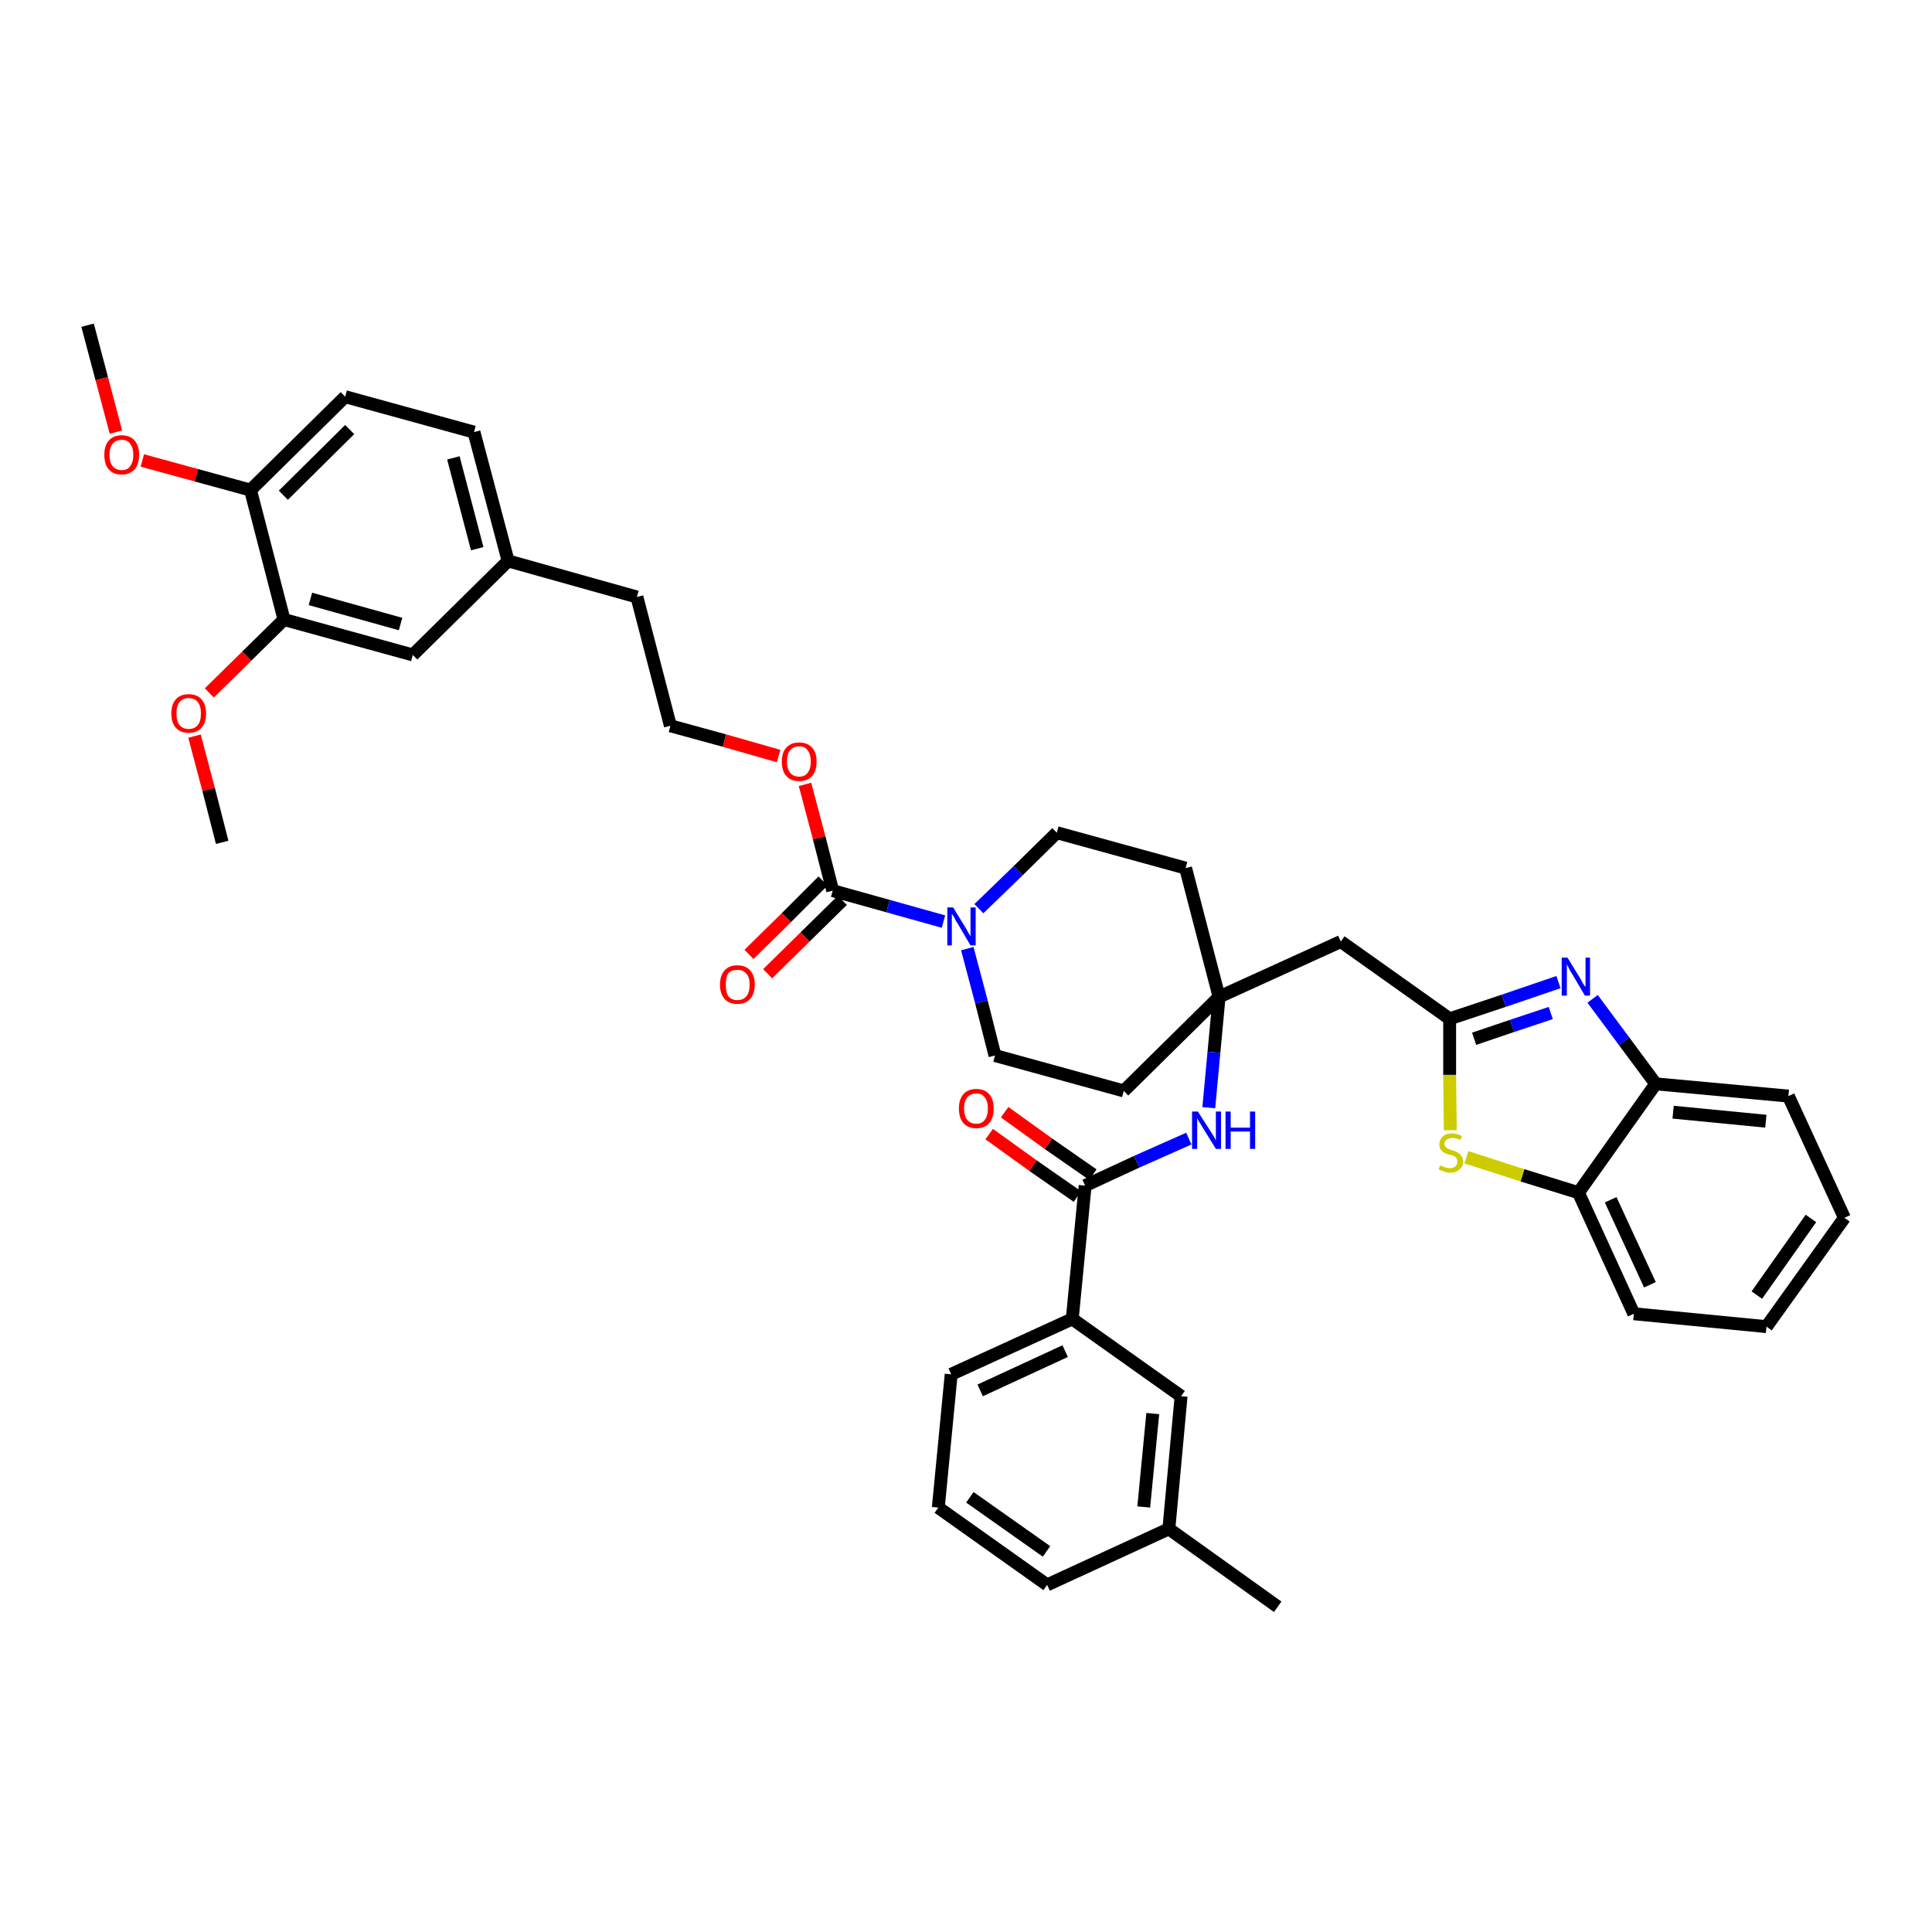 <?xml version='1.0' encoding='iso-8859-1'?>
<svg version='1.1' baseProfile='full'
              xmlns='http://www.w3.org/2000/svg'
                      xmlns:rdkit='http://www.rdkit.org/xml'
                      xmlns:xlink='http://www.w3.org/1999/xlink'
                  xml:space='preserve'
width='300px' height='300px' viewBox='0 0 300 300'>
<!-- END OF HEADER -->
<path class='bond-0 atom-0 atom-1' d='M 13.6,50.5 L 15.8,58.8' style='fill:none;fill-rule:evenodd;stroke:#000000;stroke-width:2.0px;stroke-linecap:butt;stroke-linejoin:miter;stroke-opacity:1' />
<path class='bond-0 atom-0 atom-1' d='M 15.8,58.8 L 18.0,67.1' style='fill:none;fill-rule:evenodd;stroke:#FF0000;stroke-width:2.0px;stroke-linecap:butt;stroke-linejoin:miter;stroke-opacity:1' />
<path class='bond-1 atom-1 atom-2' d='M 22.1,71.5 L 30.5,73.8' style='fill:none;fill-rule:evenodd;stroke:#FF0000;stroke-width:2.0px;stroke-linecap:butt;stroke-linejoin:miter;stroke-opacity:1' />
<path class='bond-1 atom-1 atom-2' d='M 30.5,73.8 L 38.9,76.1' style='fill:none;fill-rule:evenodd;stroke:#000000;stroke-width:2.0px;stroke-linecap:butt;stroke-linejoin:miter;stroke-opacity:1' />
<path class='bond-2 atom-2 atom-3' d='M 38.9,76.1 L 53.6,61.6' style='fill:none;fill-rule:evenodd;stroke:#000000;stroke-width:2.0px;stroke-linecap:butt;stroke-linejoin:miter;stroke-opacity:1' />
<path class='bond-2 atom-2 atom-3' d='M 44.0,76.9 L 54.3,66.7' style='fill:none;fill-rule:evenodd;stroke:#000000;stroke-width:2.0px;stroke-linecap:butt;stroke-linejoin:miter;stroke-opacity:1' />
<path class='bond-40 atom-38 atom-2' d='M 44.1,96.2 L 38.9,76.1' style='fill:none;fill-rule:evenodd;stroke:#000000;stroke-width:2.0px;stroke-linecap:butt;stroke-linejoin:miter;stroke-opacity:1' />
<path class='bond-3 atom-3 atom-4' d='M 53.6,61.6 L 73.6,67.1' style='fill:none;fill-rule:evenodd;stroke:#000000;stroke-width:2.0px;stroke-linecap:butt;stroke-linejoin:miter;stroke-opacity:1' />
<path class='bond-4 atom-4 atom-5' d='M 73.6,67.1 L 78.9,87.1' style='fill:none;fill-rule:evenodd;stroke:#000000;stroke-width:2.0px;stroke-linecap:butt;stroke-linejoin:miter;stroke-opacity:1' />
<path class='bond-4 atom-4 atom-5' d='M 70.4,71.1 L 74.1,85.2' style='fill:none;fill-rule:evenodd;stroke:#000000;stroke-width:2.0px;stroke-linecap:butt;stroke-linejoin:miter;stroke-opacity:1' />
<path class='bond-5 atom-5 atom-6' d='M 78.9,87.1 L 98.9,92.7' style='fill:none;fill-rule:evenodd;stroke:#000000;stroke-width:2.0px;stroke-linecap:butt;stroke-linejoin:miter;stroke-opacity:1' />
<path class='bond-36 atom-5 atom-37' d='M 78.9,87.1 L 64.1,101.7' style='fill:none;fill-rule:evenodd;stroke:#000000;stroke-width:2.0px;stroke-linecap:butt;stroke-linejoin:miter;stroke-opacity:1' />
<path class='bond-6 atom-6 atom-7' d='M 98.9,92.7 L 104.1,112.7' style='fill:none;fill-rule:evenodd;stroke:#000000;stroke-width:2.0px;stroke-linecap:butt;stroke-linejoin:miter;stroke-opacity:1' />
<path class='bond-7 atom-7 atom-8' d='M 104.1,112.7 L 112.5,115.0' style='fill:none;fill-rule:evenodd;stroke:#000000;stroke-width:2.0px;stroke-linecap:butt;stroke-linejoin:miter;stroke-opacity:1' />
<path class='bond-7 atom-7 atom-8' d='M 112.5,115.0 L 120.9,117.4' style='fill:none;fill-rule:evenodd;stroke:#FF0000;stroke-width:2.0px;stroke-linecap:butt;stroke-linejoin:miter;stroke-opacity:1' />
<path class='bond-8 atom-8 atom-9' d='M 125.0,121.8 L 127.2,130.1' style='fill:none;fill-rule:evenodd;stroke:#FF0000;stroke-width:2.0px;stroke-linecap:butt;stroke-linejoin:miter;stroke-opacity:1' />
<path class='bond-8 atom-8 atom-9' d='M 127.2,130.1 L 129.3,138.3' style='fill:none;fill-rule:evenodd;stroke:#000000;stroke-width:2.0px;stroke-linecap:butt;stroke-linejoin:miter;stroke-opacity:1' />
<path class='bond-9 atom-9 atom-10' d='M 127.8,136.8 L 122.1,142.5' style='fill:none;fill-rule:evenodd;stroke:#000000;stroke-width:2.0px;stroke-linecap:butt;stroke-linejoin:miter;stroke-opacity:1' />
<path class='bond-9 atom-9 atom-10' d='M 122.1,142.5 L 116.3,148.2' style='fill:none;fill-rule:evenodd;stroke:#FF0000;stroke-width:2.0px;stroke-linecap:butt;stroke-linejoin:miter;stroke-opacity:1' />
<path class='bond-9 atom-9 atom-10' d='M 130.8,139.8 L 125.0,145.5' style='fill:none;fill-rule:evenodd;stroke:#000000;stroke-width:2.0px;stroke-linecap:butt;stroke-linejoin:miter;stroke-opacity:1' />
<path class='bond-9 atom-9 atom-10' d='M 125.0,145.5 L 119.2,151.2' style='fill:none;fill-rule:evenodd;stroke:#FF0000;stroke-width:2.0px;stroke-linecap:butt;stroke-linejoin:miter;stroke-opacity:1' />
<path class='bond-10 atom-9 atom-11' d='M 129.3,138.3 L 137.9,140.7' style='fill:none;fill-rule:evenodd;stroke:#000000;stroke-width:2.0px;stroke-linecap:butt;stroke-linejoin:miter;stroke-opacity:1' />
<path class='bond-10 atom-9 atom-11' d='M 137.9,140.7 L 146.5,143.1' style='fill:none;fill-rule:evenodd;stroke:#0000FF;stroke-width:2.0px;stroke-linecap:butt;stroke-linejoin:miter;stroke-opacity:1' />
<path class='bond-11 atom-11 atom-12' d='M 150.2,147.3 L 152.4,155.6' style='fill:none;fill-rule:evenodd;stroke:#0000FF;stroke-width:2.0px;stroke-linecap:butt;stroke-linejoin:miter;stroke-opacity:1' />
<path class='bond-11 atom-11 atom-12' d='M 152.4,155.6 L 154.5,163.9' style='fill:none;fill-rule:evenodd;stroke:#000000;stroke-width:2.0px;stroke-linecap:butt;stroke-linejoin:miter;stroke-opacity:1' />
<path class='bond-41 atom-36 atom-11' d='M 164.1,129.3 L 158.1,135.2' style='fill:none;fill-rule:evenodd;stroke:#000000;stroke-width:2.0px;stroke-linecap:butt;stroke-linejoin:miter;stroke-opacity:1' />
<path class='bond-41 atom-36 atom-11' d='M 158.1,135.2 L 152.0,141.1' style='fill:none;fill-rule:evenodd;stroke:#0000FF;stroke-width:2.0px;stroke-linecap:butt;stroke-linejoin:miter;stroke-opacity:1' />
<path class='bond-12 atom-12 atom-13' d='M 154.5,163.9 L 174.5,169.4' style='fill:none;fill-rule:evenodd;stroke:#000000;stroke-width:2.0px;stroke-linecap:butt;stroke-linejoin:miter;stroke-opacity:1' />
<path class='bond-13 atom-13 atom-14' d='M 174.5,169.4 L 189.3,154.8' style='fill:none;fill-rule:evenodd;stroke:#000000;stroke-width:2.0px;stroke-linecap:butt;stroke-linejoin:miter;stroke-opacity:1' />
<path class='bond-14 atom-14 atom-15' d='M 189.3,154.8 L 208.2,146.2' style='fill:none;fill-rule:evenodd;stroke:#000000;stroke-width:2.0px;stroke-linecap:butt;stroke-linejoin:miter;stroke-opacity:1' />
<path class='bond-24 atom-14 atom-25' d='M 189.3,154.8 L 188.5,163.4' style='fill:none;fill-rule:evenodd;stroke:#000000;stroke-width:2.0px;stroke-linecap:butt;stroke-linejoin:miter;stroke-opacity:1' />
<path class='bond-24 atom-14 atom-25' d='M 188.5,163.4 L 187.7,172.0' style='fill:none;fill-rule:evenodd;stroke:#0000FF;stroke-width:2.0px;stroke-linecap:butt;stroke-linejoin:miter;stroke-opacity:1' />
<path class='bond-34 atom-14 atom-35' d='M 189.3,154.8 L 184.1,134.8' style='fill:none;fill-rule:evenodd;stroke:#000000;stroke-width:2.0px;stroke-linecap:butt;stroke-linejoin:miter;stroke-opacity:1' />
<path class='bond-15 atom-15 atom-16' d='M 208.2,146.2 L 225.1,158.2' style='fill:none;fill-rule:evenodd;stroke:#000000;stroke-width:2.0px;stroke-linecap:butt;stroke-linejoin:miter;stroke-opacity:1' />
<path class='bond-16 atom-16 atom-17' d='M 225.1,158.2 L 233.5,155.4' style='fill:none;fill-rule:evenodd;stroke:#000000;stroke-width:2.0px;stroke-linecap:butt;stroke-linejoin:miter;stroke-opacity:1' />
<path class='bond-16 atom-16 atom-17' d='M 233.5,155.4 L 242.0,152.5' style='fill:none;fill-rule:evenodd;stroke:#0000FF;stroke-width:2.0px;stroke-linecap:butt;stroke-linejoin:miter;stroke-opacity:1' />
<path class='bond-16 atom-16 atom-17' d='M 228.9,161.3 L 234.8,159.3' style='fill:none;fill-rule:evenodd;stroke:#000000;stroke-width:2.0px;stroke-linecap:butt;stroke-linejoin:miter;stroke-opacity:1' />
<path class='bond-16 atom-16 atom-17' d='M 234.8,159.3 L 240.8,157.3' style='fill:none;fill-rule:evenodd;stroke:#0000FF;stroke-width:2.0px;stroke-linecap:butt;stroke-linejoin:miter;stroke-opacity:1' />
<path class='bond-42 atom-24 atom-16' d='M 225.2,175.5 L 225.1,166.9' style='fill:none;fill-rule:evenodd;stroke:#CCCC00;stroke-width:2.0px;stroke-linecap:butt;stroke-linejoin:miter;stroke-opacity:1' />
<path class='bond-42 atom-24 atom-16' d='M 225.1,166.9 L 225.1,158.2' style='fill:none;fill-rule:evenodd;stroke:#000000;stroke-width:2.0px;stroke-linecap:butt;stroke-linejoin:miter;stroke-opacity:1' />
<path class='bond-17 atom-17 atom-18' d='M 247.3,155.1 L 252.2,161.7' style='fill:none;fill-rule:evenodd;stroke:#0000FF;stroke-width:2.0px;stroke-linecap:butt;stroke-linejoin:miter;stroke-opacity:1' />
<path class='bond-17 atom-17 atom-18' d='M 252.2,161.7 L 257.1,168.3' style='fill:none;fill-rule:evenodd;stroke:#000000;stroke-width:2.0px;stroke-linecap:butt;stroke-linejoin:miter;stroke-opacity:1' />
<path class='bond-18 atom-18 atom-19' d='M 257.1,168.3 L 277.7,170.2' style='fill:none;fill-rule:evenodd;stroke:#000000;stroke-width:2.0px;stroke-linecap:butt;stroke-linejoin:miter;stroke-opacity:1' />
<path class='bond-18 atom-18 atom-19' d='M 259.8,172.7 L 274.2,174.1' style='fill:none;fill-rule:evenodd;stroke:#000000;stroke-width:2.0px;stroke-linecap:butt;stroke-linejoin:miter;stroke-opacity:1' />
<path class='bond-44 atom-23 atom-18' d='M 245.1,185.2 L 257.1,168.3' style='fill:none;fill-rule:evenodd;stroke:#000000;stroke-width:2.0px;stroke-linecap:butt;stroke-linejoin:miter;stroke-opacity:1' />
<path class='bond-19 atom-19 atom-20' d='M 277.7,170.2 L 286.4,189.1' style='fill:none;fill-rule:evenodd;stroke:#000000;stroke-width:2.0px;stroke-linecap:butt;stroke-linejoin:miter;stroke-opacity:1' />
<path class='bond-20 atom-20 atom-21' d='M 286.4,189.1 L 274.3,206.0' style='fill:none;fill-rule:evenodd;stroke:#000000;stroke-width:2.0px;stroke-linecap:butt;stroke-linejoin:miter;stroke-opacity:1' />
<path class='bond-20 atom-20 atom-21' d='M 281.2,189.2 L 272.8,201.1' style='fill:none;fill-rule:evenodd;stroke:#000000;stroke-width:2.0px;stroke-linecap:butt;stroke-linejoin:miter;stroke-opacity:1' />
<path class='bond-21 atom-21 atom-22' d='M 274.3,206.0 L 253.7,204.0' style='fill:none;fill-rule:evenodd;stroke:#000000;stroke-width:2.0px;stroke-linecap:butt;stroke-linejoin:miter;stroke-opacity:1' />
<path class='bond-22 atom-22 atom-23' d='M 253.7,204.0 L 245.1,185.2' style='fill:none;fill-rule:evenodd;stroke:#000000;stroke-width:2.0px;stroke-linecap:butt;stroke-linejoin:miter;stroke-opacity:1' />
<path class='bond-22 atom-22 atom-23' d='M 256.2,199.5 L 250.1,186.3' style='fill:none;fill-rule:evenodd;stroke:#000000;stroke-width:2.0px;stroke-linecap:butt;stroke-linejoin:miter;stroke-opacity:1' />
<path class='bond-23 atom-23 atom-24' d='M 245.1,185.2 L 236.4,182.5' style='fill:none;fill-rule:evenodd;stroke:#000000;stroke-width:2.0px;stroke-linecap:butt;stroke-linejoin:miter;stroke-opacity:1' />
<path class='bond-23 atom-23 atom-24' d='M 236.4,182.5 L 227.7,179.7' style='fill:none;fill-rule:evenodd;stroke:#CCCC00;stroke-width:2.0px;stroke-linecap:butt;stroke-linejoin:miter;stroke-opacity:1' />
<path class='bond-25 atom-25 atom-26' d='M 184.6,176.8 L 176.5,180.4' style='fill:none;fill-rule:evenodd;stroke:#0000FF;stroke-width:2.0px;stroke-linecap:butt;stroke-linejoin:miter;stroke-opacity:1' />
<path class='bond-25 atom-25 atom-26' d='M 176.5,180.4 L 168.5,184.1' style='fill:none;fill-rule:evenodd;stroke:#000000;stroke-width:2.0px;stroke-linecap:butt;stroke-linejoin:miter;stroke-opacity:1' />
<path class='bond-26 atom-26 atom-27' d='M 169.7,182.4 L 162.8,177.6' style='fill:none;fill-rule:evenodd;stroke:#000000;stroke-width:2.0px;stroke-linecap:butt;stroke-linejoin:miter;stroke-opacity:1' />
<path class='bond-26 atom-26 atom-27' d='M 162.8,177.6 L 156.0,172.7' style='fill:none;fill-rule:evenodd;stroke:#FF0000;stroke-width:2.0px;stroke-linecap:butt;stroke-linejoin:miter;stroke-opacity:1' />
<path class='bond-26 atom-26 atom-27' d='M 167.3,185.8 L 160.4,181.0' style='fill:none;fill-rule:evenodd;stroke:#000000;stroke-width:2.0px;stroke-linecap:butt;stroke-linejoin:miter;stroke-opacity:1' />
<path class='bond-26 atom-26 atom-27' d='M 160.4,181.0 L 153.6,176.1' style='fill:none;fill-rule:evenodd;stroke:#FF0000;stroke-width:2.0px;stroke-linecap:butt;stroke-linejoin:miter;stroke-opacity:1' />
<path class='bond-27 atom-26 atom-28' d='M 168.5,184.1 L 166.5,204.8' style='fill:none;fill-rule:evenodd;stroke:#000000;stroke-width:2.0px;stroke-linecap:butt;stroke-linejoin:miter;stroke-opacity:1' />
<path class='bond-28 atom-28 atom-29' d='M 166.5,204.8 L 147.7,213.4' style='fill:none;fill-rule:evenodd;stroke:#000000;stroke-width:2.0px;stroke-linecap:butt;stroke-linejoin:miter;stroke-opacity:1' />
<path class='bond-28 atom-28 atom-29' d='M 165.4,209.8 L 152.2,215.9' style='fill:none;fill-rule:evenodd;stroke:#000000;stroke-width:2.0px;stroke-linecap:butt;stroke-linejoin:miter;stroke-opacity:1' />
<path class='bond-43 atom-34 atom-28' d='M 183.4,216.8 L 166.5,204.8' style='fill:none;fill-rule:evenodd;stroke:#000000;stroke-width:2.0px;stroke-linecap:butt;stroke-linejoin:miter;stroke-opacity:1' />
<path class='bond-29 atom-29 atom-30' d='M 147.7,213.4 L 145.7,234.1' style='fill:none;fill-rule:evenodd;stroke:#000000;stroke-width:2.0px;stroke-linecap:butt;stroke-linejoin:miter;stroke-opacity:1' />
<path class='bond-30 atom-30 atom-31' d='M 145.7,234.1 L 162.6,246.1' style='fill:none;fill-rule:evenodd;stroke:#000000;stroke-width:2.0px;stroke-linecap:butt;stroke-linejoin:miter;stroke-opacity:1' />
<path class='bond-30 atom-30 atom-31' d='M 150.6,232.5 L 162.5,240.9' style='fill:none;fill-rule:evenodd;stroke:#000000;stroke-width:2.0px;stroke-linecap:butt;stroke-linejoin:miter;stroke-opacity:1' />
<path class='bond-31 atom-31 atom-32' d='M 162.6,246.1 L 181.5,237.4' style='fill:none;fill-rule:evenodd;stroke:#000000;stroke-width:2.0px;stroke-linecap:butt;stroke-linejoin:miter;stroke-opacity:1' />
<path class='bond-32 atom-32 atom-33' d='M 181.5,237.4 L 198.4,249.5' style='fill:none;fill-rule:evenodd;stroke:#000000;stroke-width:2.0px;stroke-linecap:butt;stroke-linejoin:miter;stroke-opacity:1' />
<path class='bond-33 atom-32 atom-34' d='M 181.5,237.4 L 183.4,216.8' style='fill:none;fill-rule:evenodd;stroke:#000000;stroke-width:2.0px;stroke-linecap:butt;stroke-linejoin:miter;stroke-opacity:1' />
<path class='bond-33 atom-32 atom-34' d='M 177.6,234.0 L 179.0,219.5' style='fill:none;fill-rule:evenodd;stroke:#000000;stroke-width:2.0px;stroke-linecap:butt;stroke-linejoin:miter;stroke-opacity:1' />
<path class='bond-35 atom-35 atom-36' d='M 184.1,134.8 L 164.1,129.3' style='fill:none;fill-rule:evenodd;stroke:#000000;stroke-width:2.0px;stroke-linecap:butt;stroke-linejoin:miter;stroke-opacity:1' />
<path class='bond-37 atom-37 atom-38' d='M 64.1,101.7 L 44.1,96.2' style='fill:none;fill-rule:evenodd;stroke:#000000;stroke-width:2.0px;stroke-linecap:butt;stroke-linejoin:miter;stroke-opacity:1' />
<path class='bond-37 atom-37 atom-38' d='M 62.2,96.9 L 48.2,93.0' style='fill:none;fill-rule:evenodd;stroke:#000000;stroke-width:2.0px;stroke-linecap:butt;stroke-linejoin:miter;stroke-opacity:1' />
<path class='bond-38 atom-38 atom-39' d='M 44.1,96.2 L 38.3,101.9' style='fill:none;fill-rule:evenodd;stroke:#000000;stroke-width:2.0px;stroke-linecap:butt;stroke-linejoin:miter;stroke-opacity:1' />
<path class='bond-38 atom-38 atom-39' d='M 38.3,101.9 L 32.5,107.6' style='fill:none;fill-rule:evenodd;stroke:#FF0000;stroke-width:2.0px;stroke-linecap:butt;stroke-linejoin:miter;stroke-opacity:1' />
<path class='bond-39 atom-39 atom-40' d='M 30.2,114.3 L 32.4,122.6' style='fill:none;fill-rule:evenodd;stroke:#FF0000;stroke-width:2.0px;stroke-linecap:butt;stroke-linejoin:miter;stroke-opacity:1' />
<path class='bond-39 atom-39 atom-40' d='M 32.4,122.6 L 34.5,130.8' style='fill:none;fill-rule:evenodd;stroke:#000000;stroke-width:2.0px;stroke-linecap:butt;stroke-linejoin:miter;stroke-opacity:1' />
<path  class='atom-1' d='M 16.2 70.6
Q 16.2 69.2, 16.9 68.4
Q 17.6 67.6, 18.9 67.6
Q 20.2 67.6, 20.9 68.4
Q 21.6 69.2, 21.6 70.6
Q 21.6 72.1, 20.9 72.9
Q 20.1 73.7, 18.9 73.7
Q 17.6 73.7, 16.9 72.9
Q 16.2 72.1, 16.2 70.6
M 18.9 73.0
Q 19.8 73.0, 20.2 72.4
Q 20.7 71.8, 20.7 70.6
Q 20.7 69.5, 20.2 68.9
Q 19.8 68.3, 18.9 68.3
Q 18.0 68.3, 17.5 68.9
Q 17.0 69.5, 17.0 70.6
Q 17.0 71.8, 17.5 72.4
Q 18.0 73.0, 18.9 73.0
' fill='#FF0000'/>
<path  class='atom-8' d='M 121.4 118.3
Q 121.4 116.8, 122.1 116.1
Q 122.8 115.3, 124.1 115.3
Q 125.4 115.3, 126.1 116.1
Q 126.8 116.8, 126.8 118.3
Q 126.8 119.7, 126.1 120.5
Q 125.4 121.3, 124.1 121.3
Q 122.8 121.3, 122.1 120.5
Q 121.4 119.7, 121.4 118.3
M 124.1 120.6
Q 125.0 120.6, 125.4 120.0
Q 125.9 119.4, 125.9 118.3
Q 125.9 117.1, 125.4 116.5
Q 125.0 115.9, 124.1 115.9
Q 123.2 115.9, 122.7 116.5
Q 122.2 117.1, 122.2 118.3
Q 122.2 119.4, 122.7 120.0
Q 123.2 120.6, 124.1 120.6
' fill='#FF0000'/>
<path  class='atom-10' d='M 111.8 152.9
Q 111.8 151.5, 112.5 150.7
Q 113.2 149.9, 114.5 149.9
Q 115.8 149.9, 116.5 150.7
Q 117.2 151.5, 117.2 152.9
Q 117.2 154.3, 116.5 155.1
Q 115.8 155.9, 114.5 155.9
Q 113.2 155.9, 112.5 155.1
Q 111.8 154.3, 111.8 152.9
M 114.5 155.3
Q 115.4 155.3, 115.9 154.7
Q 116.4 154.1, 116.4 152.9
Q 116.4 151.7, 115.9 151.2
Q 115.4 150.6, 114.5 150.6
Q 113.6 150.6, 113.1 151.1
Q 112.7 151.7, 112.7 152.9
Q 112.7 154.1, 113.1 154.7
Q 113.6 155.3, 114.5 155.3
' fill='#FF0000'/>
<path  class='atom-11' d='M 148.0 140.9
L 149.9 144.0
Q 150.1 144.3, 150.4 144.9
Q 150.7 145.4, 150.7 145.4
L 150.7 140.9
L 151.5 140.9
L 151.5 146.8
L 150.7 146.8
L 148.7 143.4
Q 148.4 143.0, 148.2 142.5
Q 147.9 142.0, 147.8 141.9
L 147.8 146.8
L 147.1 146.8
L 147.1 140.9
L 148.0 140.9
' fill='#0000FF'/>
<path  class='atom-17' d='M 243.4 148.7
L 245.3 151.8
Q 245.5 152.1, 245.8 152.7
Q 246.1 153.2, 246.2 153.2
L 246.2 148.7
L 246.9 148.7
L 246.9 154.6
L 246.1 154.6
L 244.1 151.2
Q 243.8 150.8, 243.6 150.3
Q 243.3 149.8, 243.3 149.7
L 243.3 154.6
L 242.5 154.6
L 242.5 148.7
L 243.4 148.7
' fill='#0000FF'/>
<path  class='atom-24' d='M 223.6 181.0
Q 223.7 181.0, 224.0 181.1
Q 224.2 181.2, 224.5 181.3
Q 224.8 181.4, 225.1 181.4
Q 225.7 181.4, 226.0 181.1
Q 226.3 180.8, 226.3 180.4
Q 226.3 180.1, 226.2 179.9
Q 226.0 179.7, 225.8 179.5
Q 225.5 179.4, 225.1 179.3
Q 224.6 179.2, 224.3 179.0
Q 224.0 178.9, 223.7 178.5
Q 223.5 178.2, 223.5 177.7
Q 223.5 177.0, 224.0 176.5
Q 224.5 176.0, 225.5 176.0
Q 226.2 176.0, 227.0 176.4
L 226.8 177.0
Q 226.1 176.7, 225.5 176.7
Q 225.0 176.7, 224.6 177.0
Q 224.3 177.2, 224.3 177.6
Q 224.3 177.9, 224.5 178.1
Q 224.7 178.3, 224.9 178.4
Q 225.1 178.5, 225.5 178.6
Q 226.1 178.8, 226.4 179.0
Q 226.7 179.1, 226.9 179.5
Q 227.2 179.8, 227.2 180.4
Q 227.2 181.2, 226.6 181.6
Q 226.1 182.1, 225.2 182.1
Q 224.6 182.1, 224.2 181.9
Q 223.9 181.8, 223.4 181.6
L 223.6 181.0
' fill='#CCCC00'/>
<path  class='atom-25' d='M 186.0 172.6
L 188.0 175.7
Q 188.2 176.0, 188.5 176.5
Q 188.8 177.1, 188.8 177.1
L 188.8 172.6
L 189.6 172.6
L 189.6 178.4
L 188.8 178.4
L 186.7 175.0
Q 186.5 174.6, 186.2 174.2
Q 185.9 173.7, 185.9 173.6
L 185.9 178.4
L 185.1 178.4
L 185.1 172.6
L 186.0 172.6
' fill='#0000FF'/>
<path  class='atom-25' d='M 190.3 172.6
L 191.1 172.6
L 191.1 175.1
L 194.1 175.1
L 194.1 172.6
L 194.9 172.6
L 194.9 178.4
L 194.1 178.4
L 194.1 175.7
L 191.1 175.7
L 191.1 178.4
L 190.3 178.4
L 190.3 172.6
' fill='#0000FF'/>
<path  class='atom-27' d='M 148.9 172.1
Q 148.9 170.7, 149.6 169.9
Q 150.3 169.1, 151.6 169.1
Q 152.9 169.1, 153.6 169.9
Q 154.3 170.7, 154.3 172.1
Q 154.3 173.6, 153.6 174.4
Q 152.9 175.2, 151.6 175.2
Q 150.3 175.2, 149.6 174.4
Q 148.9 173.6, 148.9 172.1
M 151.6 174.5
Q 152.5 174.5, 152.9 173.9
Q 153.4 173.3, 153.4 172.1
Q 153.4 171.0, 152.9 170.4
Q 152.5 169.8, 151.6 169.8
Q 150.7 169.8, 150.2 170.4
Q 149.7 171.0, 149.7 172.1
Q 149.7 173.3, 150.2 173.9
Q 150.7 174.5, 151.6 174.5
' fill='#FF0000'/>
<path  class='atom-39' d='M 26.6 110.8
Q 26.6 109.4, 27.3 108.6
Q 28.0 107.8, 29.3 107.8
Q 30.6 107.8, 31.3 108.6
Q 32.0 109.4, 32.0 110.8
Q 32.0 112.2, 31.3 113.0
Q 30.6 113.8, 29.3 113.8
Q 28.0 113.8, 27.3 113.0
Q 26.6 112.2, 26.6 110.8
M 29.3 113.2
Q 30.2 113.2, 30.7 112.6
Q 31.2 112.0, 31.2 110.8
Q 31.2 109.6, 30.7 109.0
Q 30.2 108.4, 29.3 108.4
Q 28.4 108.4, 27.9 109.0
Q 27.4 109.6, 27.4 110.8
Q 27.4 112.0, 27.9 112.6
Q 28.4 113.2, 29.3 113.2
' fill='#FF0000'/>
</svg>
